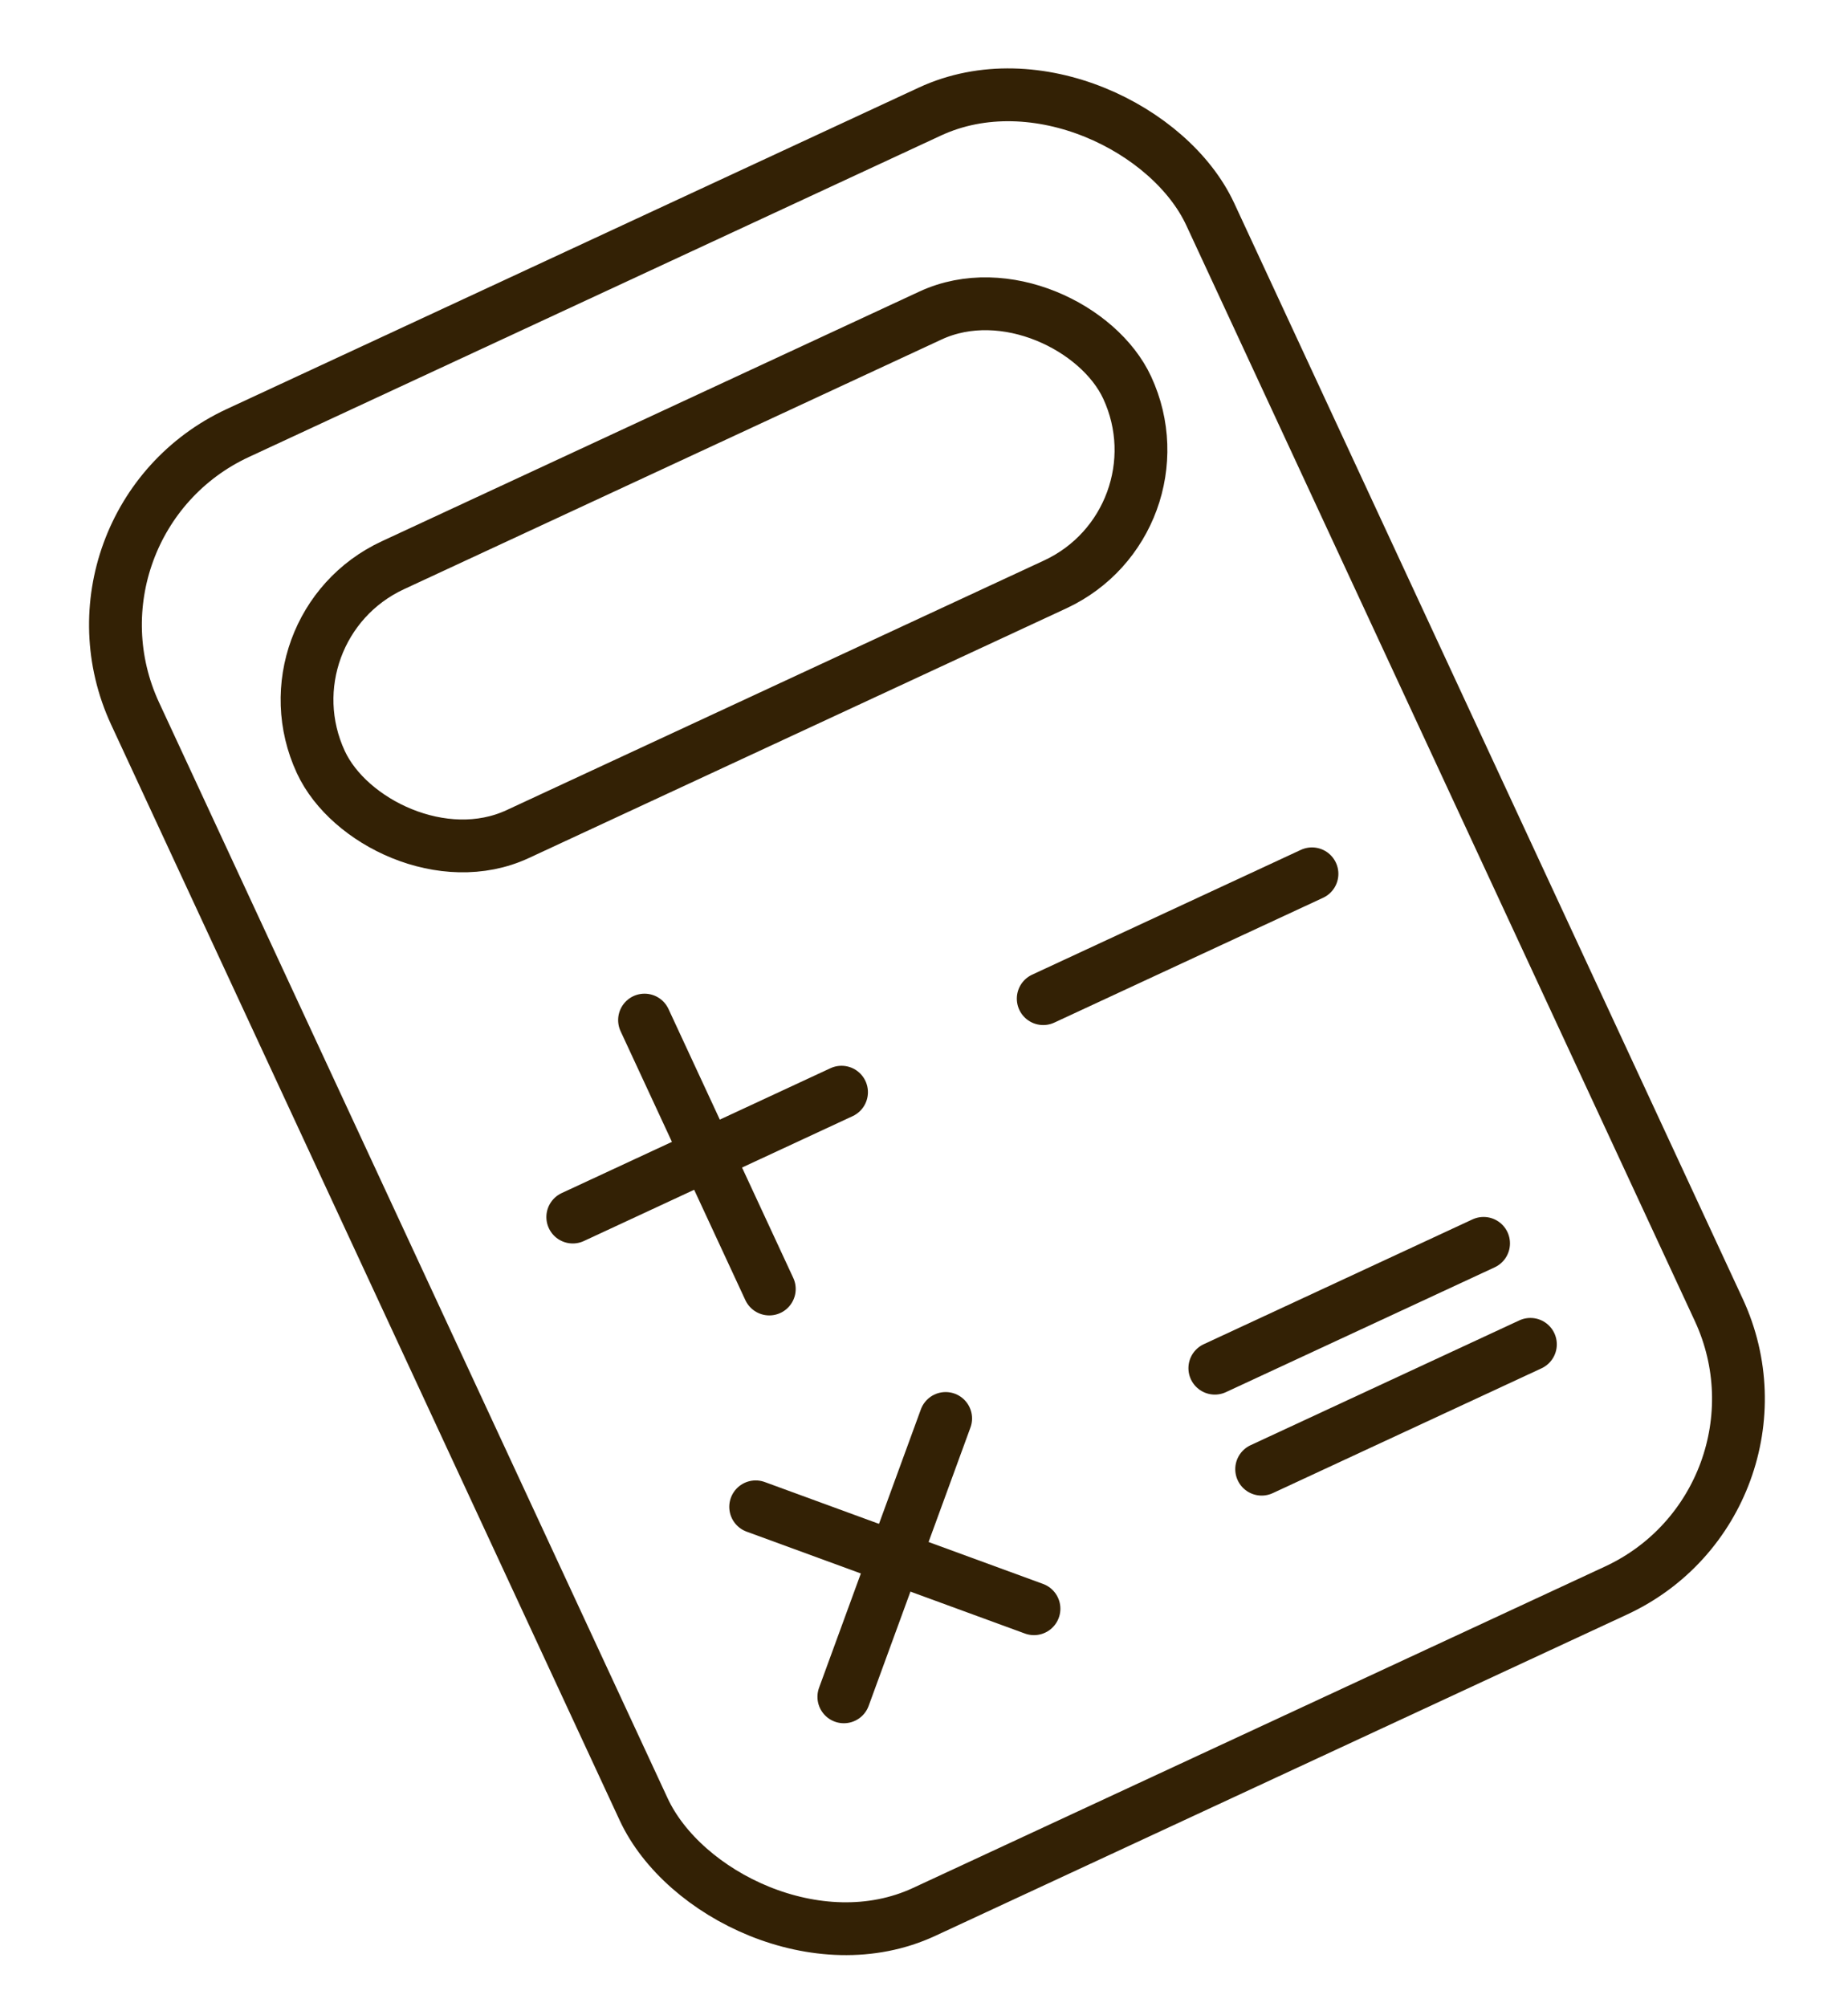 <svg width="35" height="38" viewBox="0 0 35 38" fill="none" xmlns="http://www.w3.org/2000/svg">
<rect x="0.875" y="9.883" width="22.45" height="30.868" rx="4" transform="rotate(-24.906 0.875 9.883)" stroke="#332105"/>
<rect x="4.895" y="11.883" width="16.837" height="5.612" rx="2.806" transform="rotate(-24.906 4.895 11.883)" stroke="#332105"/>
<path d="M19.758 18.906L24.848 16.543" stroke="#332105" stroke-linecap="round" stroke-linejoin="round"/>
<path d="M23.008 25.902L28.098 23.539" stroke="#332105" stroke-linecap="round" stroke-linejoin="round"/>
<path d="M23.895 27.814L28.985 25.451" stroke="#332105" stroke-linecap="round" stroke-linejoin="round"/>
<path d="M10.848 23.041L15.938 20.677" stroke="#332105" stroke-linecap="round" stroke-linejoin="round"/>
<path d="M12.207 19.312L14.57 24.403" stroke="#332105" stroke-linecap="round" stroke-linejoin="round"/>
<path d="M14.312 28.527L19.583 30.456" stroke="#332105" stroke-linecap="round" stroke-linejoin="round"/>
<path d="M17.91 26.854L15.982 32.124" stroke="#332105" stroke-linecap="round" stroke-linejoin="round"/>
</svg>
